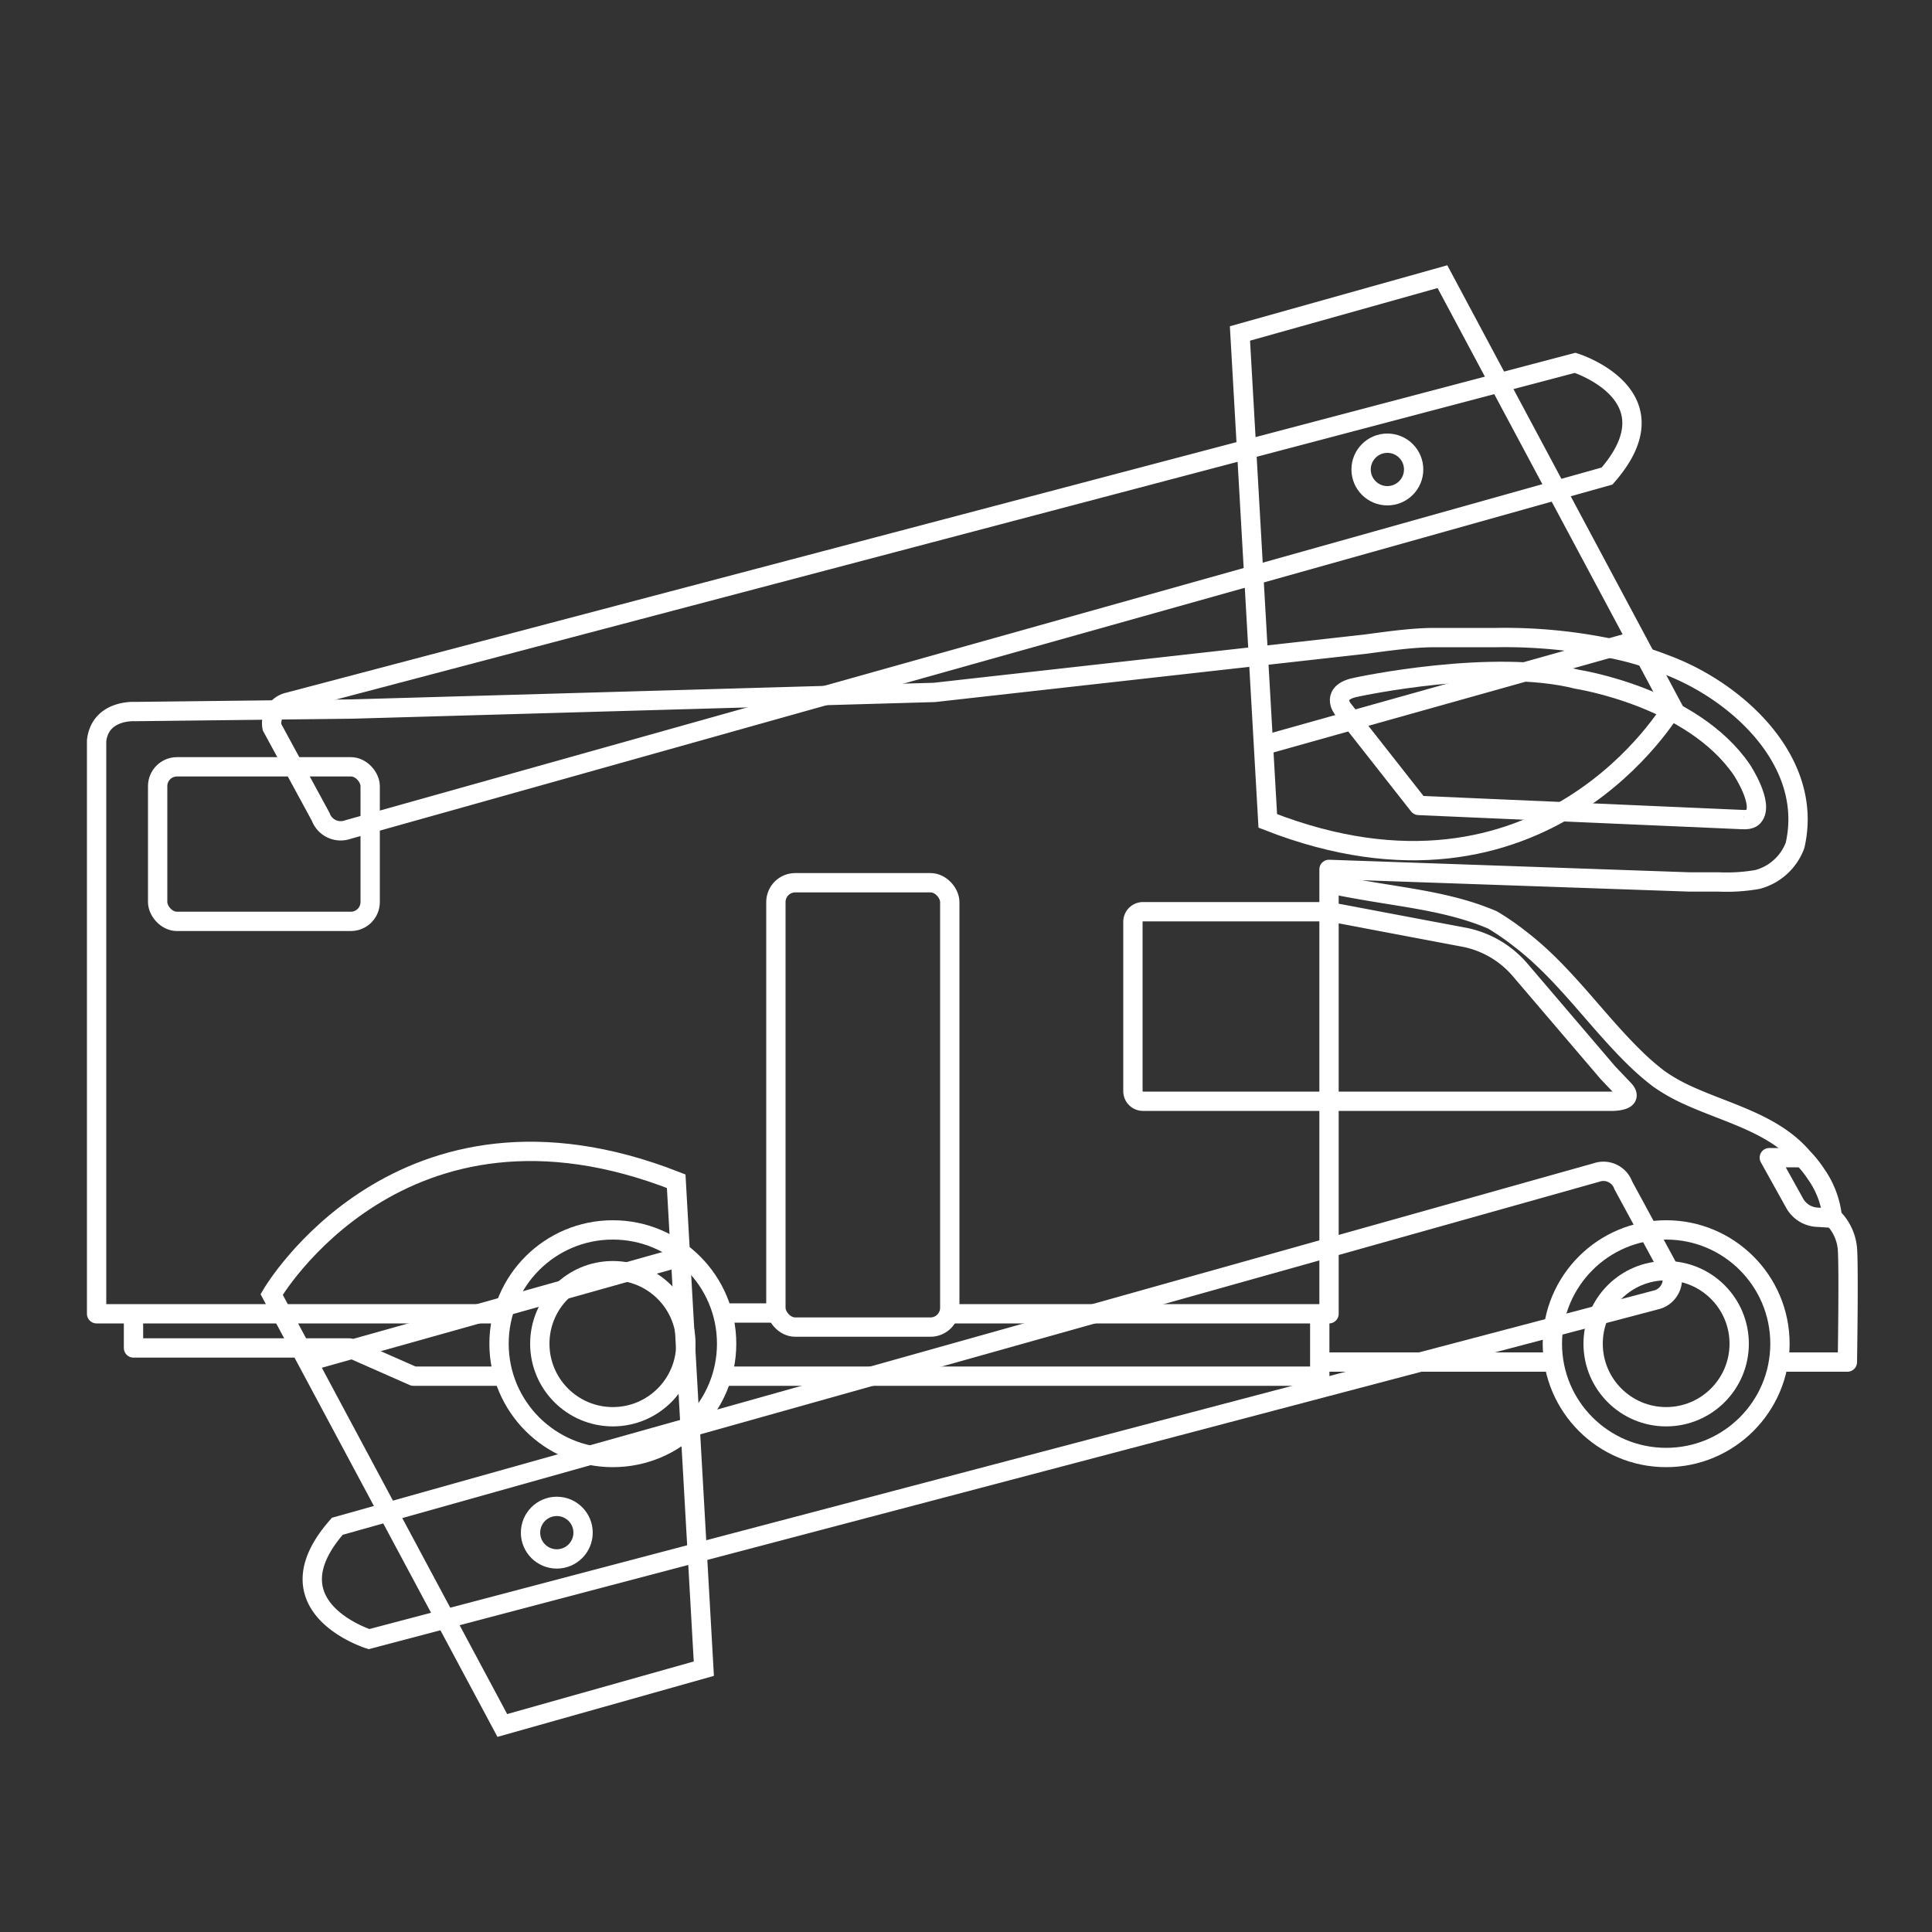 <svg xmlns="http://www.w3.org/2000/svg" viewBox="0 0 100 100"><rect x="0" y="0" width="100" height="100" fill="#333333" stroke="none"/><defs><style>.cls-1,.cls-3{fill:none;}.cls-1,.cls-2,.cls-3{stroke:#fff;}.cls-1{stroke-linejoin:round;}.cls-2{fill:none;}.cls-2,.cls-3{stroke-miterlimit:10;}</style></defs><title>postdiycamper</title><g id="제작기"><circle class="cls-1" cx="31.72" cy="69.55" r="5.89"/><circle class="cls-1" cx="31.72" cy="69.55" r="3.78"/><circle class="cls-1" cx="86.24" cy="69.55" r="3.78"/><circle class="cls-1" cx="86.24" cy="69.55" r="5.89"/><path class="cls-1" d="M49,68H68.79v-23l18.66.65s.72,0,1.52,0a9.23,9.23,0,0,0,2-.13,2.86,2.86,0,0,0,1.94-1.76c1-4.34-3-8-6.71-9.37a17.24,17.24,0,0,0-2.11-.67A26.94,26.94,0,0,0,77.47,33c-1,0-2.06,0-3.19,0s-2.33.17-3.6.34L48.36,35.84l-30.14.86L7,36.83s-1.81-.13-2,1.51V68H26.05"/><line class="cls-1" x1="37.4" y1="67.96" x2="39.94" y2="67.96"/><polyline class="cls-1" points="6.91 67.96 6.91 69.77 18.09 69.77 21.4 71.23 26.07 71.23"/><polyline class="cls-1" points="37.37 71.23 68.31 71.23 68.31 70.51 68.31 67.96"/><line class="cls-1" x1="68.31" y1="70.5" x2="80.44" y2="70.5"/><path class="cls-1" d="M92.06,70.5h3.56s.08-4.9,0-5.89A2.58,2.58,0,0,0,94.84,63a4.71,4.71,0,0,0-.82-2.2,5.91,5.91,0,0,0-.72-.9c-1.55-1.81-4.09-2.32-6.15-3.31a8.84,8.84,0,0,1-1.3-.76,13.12,13.12,0,0,1-1.16-1c-2.07-2-3.7-4.46-6-6.22a13,13,0,0,0-1.45-1,13.82,13.82,0,0,0-1.36-.49c-2.21-.66-4.25-.78-7.09-1.38h0"/><path class="cls-1" d="M83.23,55.53,78.68,50.2a5.09,5.09,0,0,0-2.8-1.67l-7.09-1.34H59.16a.52.52,0,0,0-.52.52v8.77a.52.52,0,0,0,.52.52H83.23s1.47.08.82-.61Z"/><path class="cls-1" d="M90.16,42.42l-16.73-.73-3.93-5s-.71-.88.79-1.14c0,0,7-1.5,11.35-.39,0,0,5.94.91,8.52,4.69,0,0,1.16,1.76.6,2.41C90.76,42.25,90.67,42.46,90.16,42.42Z"/><path class="cls-1" d="M93.3,59.92H91.58l1.29,2.32A1.42,1.42,0,0,0,94,63l.81.05"/><rect class="cls-1" x="40.16" y="45.69" width="9" height="23" rx="1" ry="1"/><rect class="cls-1" x="8.16" y="39.69" width="11" height="8" rx="1" ry="1"/><path class="cls-2" d="M83.18,24.64,18,42.94a1.1,1.1,0,0,1-1.4-.66l-2.52-4.64a1.12,1.12,0,0,1,.85-1.3L81.53,18.78S86.85,20.45,83.18,24.64Z"/><path class="cls-2" d="M65.62,42.49,64.18,17.26l10.48-2.94L86.57,36.61S79.91,48.09,65.62,42.49Z"/><line class="cls-2" x1="84.5" y1="33.21" x2="65.62" y2="38.51"/><circle class="cls-3" cx="71.81" cy="24.3" r="1.36"/><path class="cls-2" d="M17.46,79,82.63,60.69a1.09,1.09,0,0,1,1.39.66L86.54,66a1.1,1.1,0,0,1-.85,1.29L19.1,84.84S13.78,83.18,17.46,79Z"/><path class="cls-2" d="M35,61.14l1.43,25.23L26,89.31,14.06,67S20.73,55.53,35,61.14Z"/><line class="cls-2" x1="16.14" y1="70.42" x2="35.01" y2="65.12"/><circle class="cls-3" cx="28.82" cy="79.33" r="1.36"/></g></svg>
